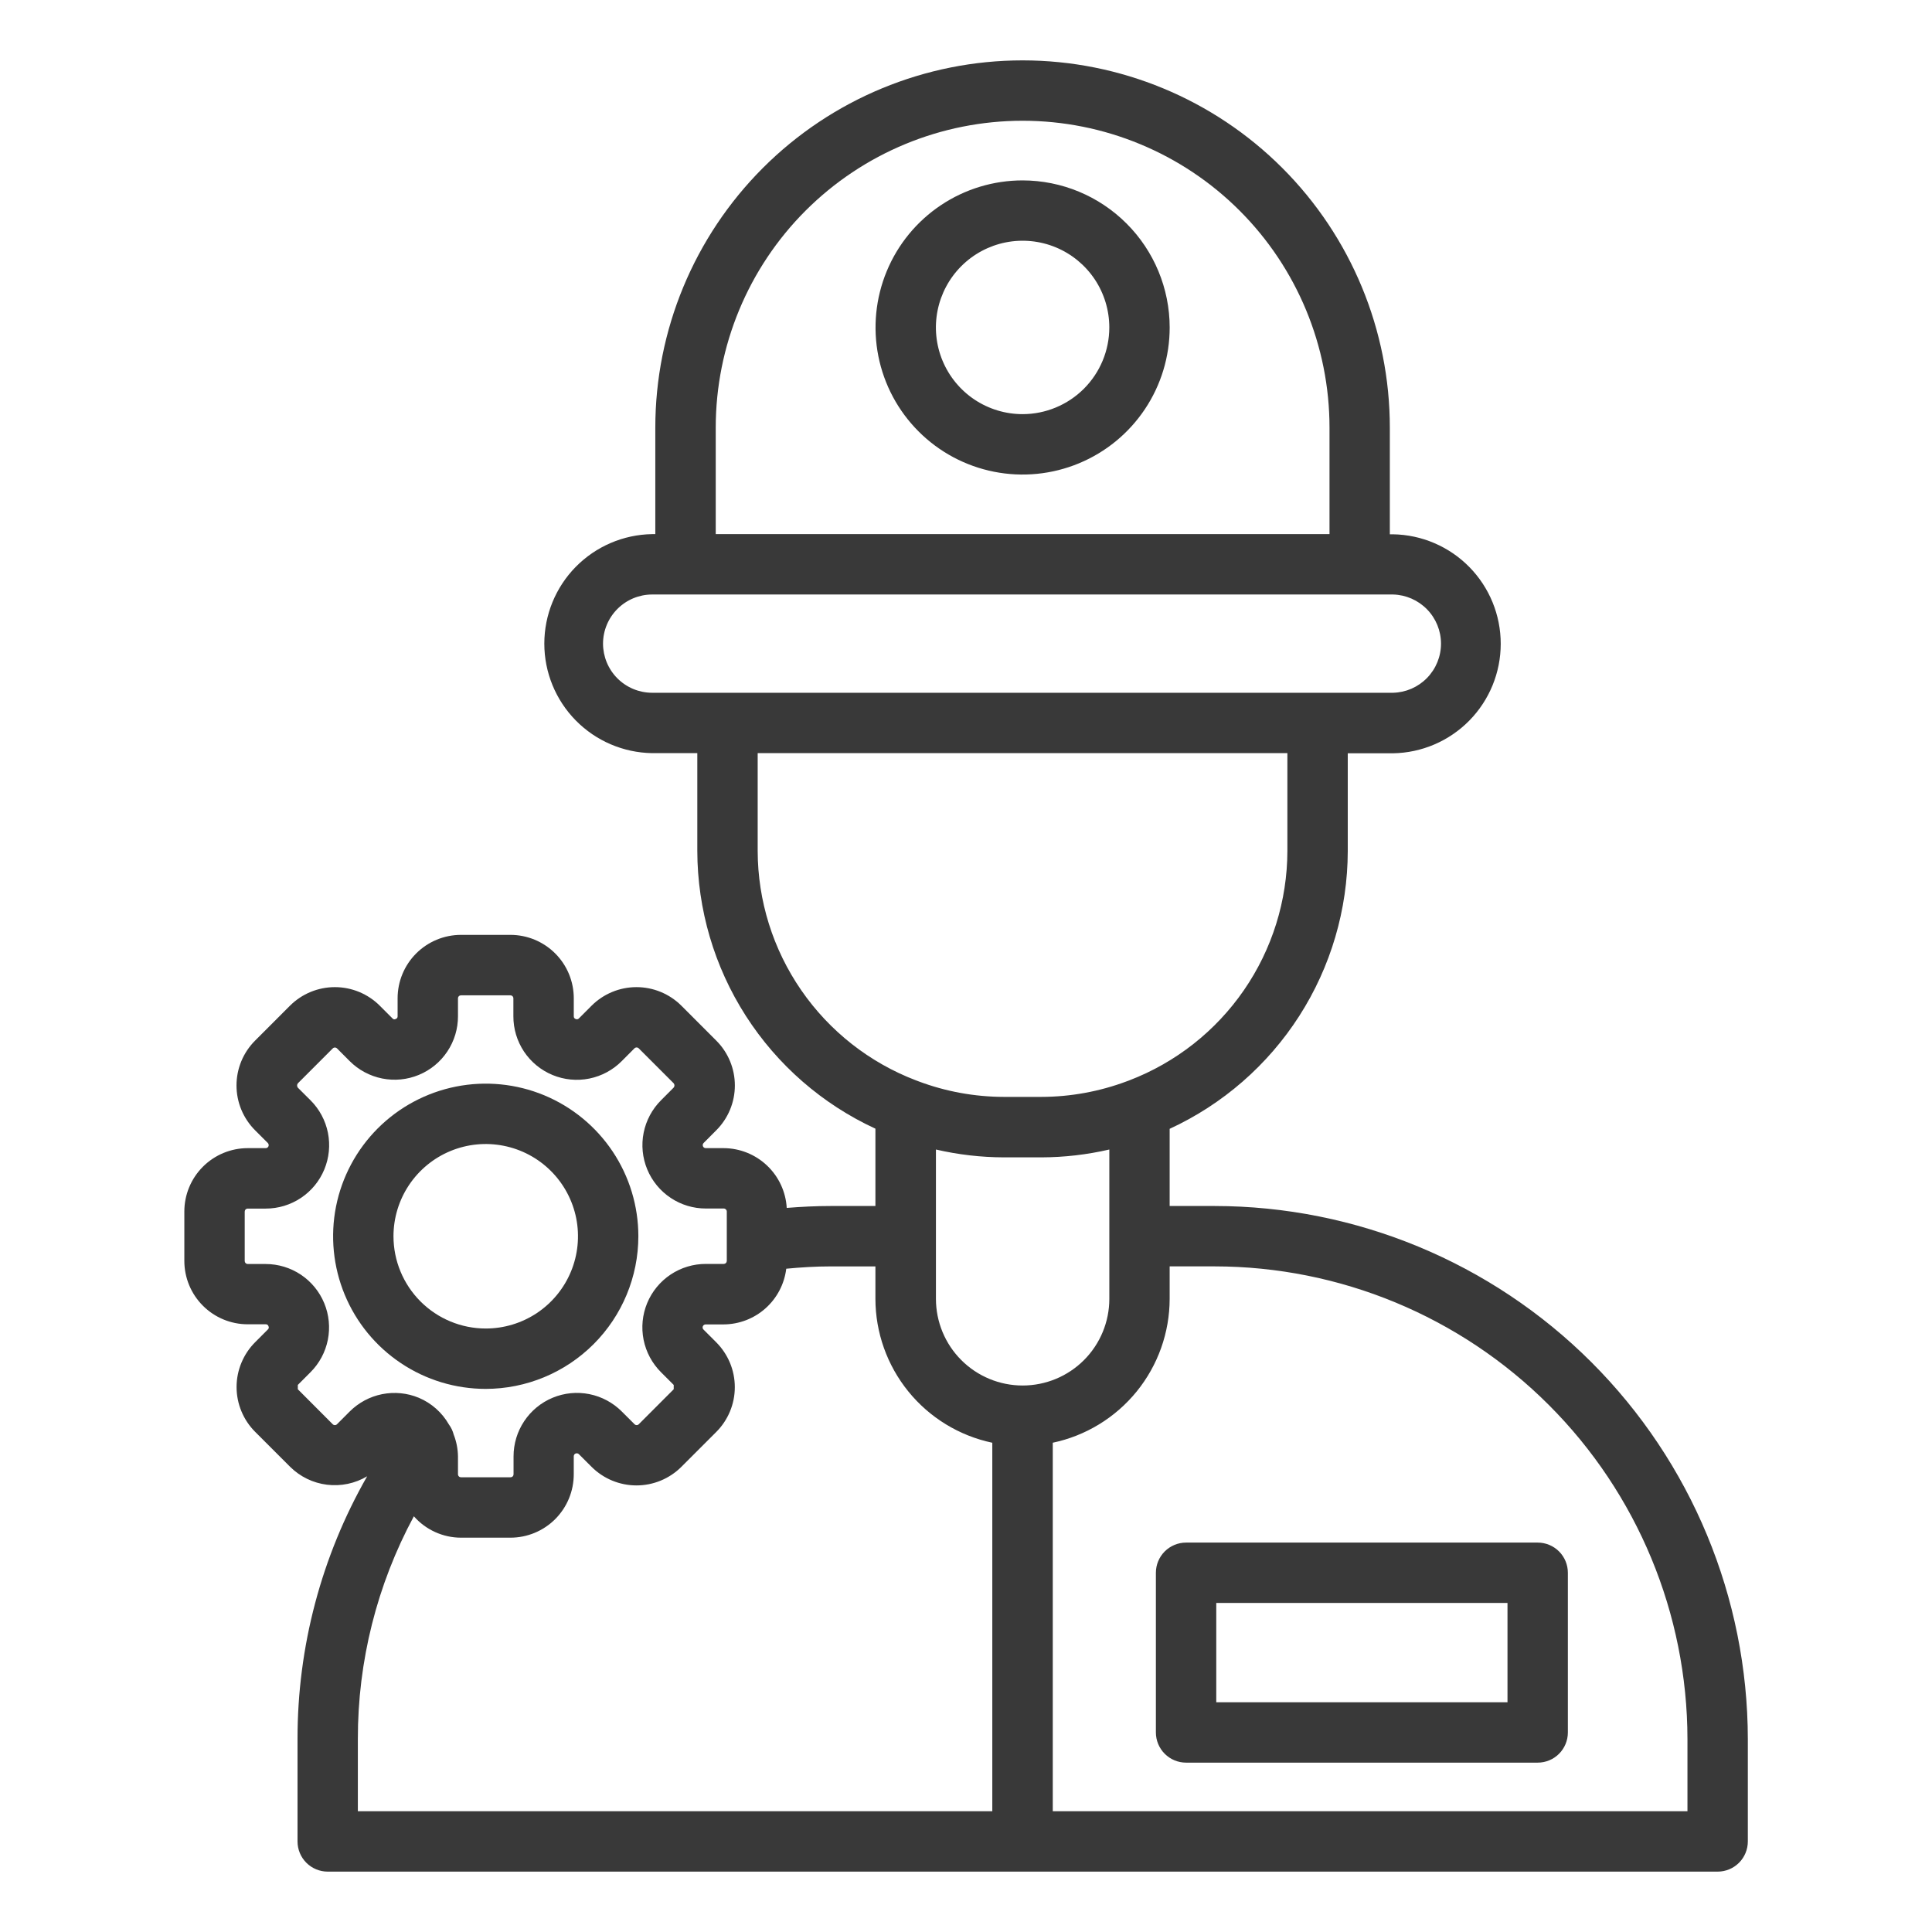 <svg width="80" height="80" viewBox="0 0 80 80" fill="none" xmlns="http://www.w3.org/2000/svg">
<path d="M42.344 7.47C41.139 7.47 39.962 7.827 38.961 8.496C37.959 9.165 37.178 10.117 36.718 11.229C36.257 12.342 36.136 13.567 36.371 14.748C36.606 15.929 37.186 17.015 38.038 17.866C38.889 18.718 39.974 19.298 41.156 19.533C42.337 19.768 43.562 19.647 44.674 19.186C45.787 18.726 46.738 17.945 47.408 16.943C48.077 15.942 48.434 14.764 48.434 13.56C48.432 11.945 47.79 10.397 46.648 9.256C45.507 8.114 43.959 7.472 42.344 7.47ZM42.344 17.149C41.634 17.149 40.94 16.938 40.349 16.544C39.759 16.149 39.299 15.588 39.027 14.932C38.755 14.276 38.684 13.554 38.823 12.858C38.962 12.162 39.304 11.522 39.806 11.02C40.308 10.518 40.948 10.176 41.644 10.037C42.341 9.899 43.063 9.97 43.719 10.242C44.375 10.514 44.935 10.975 45.33 11.565C45.724 12.156 45.934 12.85 45.934 13.56C45.933 14.512 45.554 15.424 44.881 16.097C44.208 16.769 43.295 17.148 42.344 17.149Z" fill="#393939"/>
<path d="M50.293 49.938H48.433V46.742C50.631 45.728 52.493 44.107 53.8 42.069C55.106 40.032 55.803 37.663 55.808 35.242V31.192H57.683C58.872 31.173 60.007 30.686 60.841 29.838C61.675 28.99 62.142 27.848 62.142 26.658C62.142 25.468 61.675 24.326 60.841 23.478C60.007 22.63 58.872 22.143 57.683 22.124H57.55V17.707C57.55 13.674 55.948 9.806 53.096 6.954C50.244 4.102 46.376 2.5 42.343 2.5C38.309 2.5 34.441 4.102 31.59 6.954C28.738 9.806 27.135 13.674 27.135 17.707V22.117H26.999C25.809 22.137 24.675 22.624 23.841 23.472C23.007 24.32 22.539 25.462 22.539 26.652C22.539 27.842 23.007 28.984 23.841 29.832C24.675 30.68 25.809 31.166 26.999 31.186H28.874V35.236C28.879 37.657 29.576 40.026 30.882 42.063C32.189 44.101 34.051 45.722 36.249 46.736V49.938H34.393C33.784 49.938 33.178 49.969 32.577 50.017C32.538 49.35 32.247 48.723 31.762 48.263C31.277 47.803 30.635 47.545 29.967 47.542H29.227C29.201 47.543 29.176 47.536 29.155 47.522C29.134 47.508 29.117 47.489 29.108 47.465C29.098 47.441 29.096 47.416 29.101 47.391C29.107 47.366 29.119 47.344 29.138 47.326L29.659 46.803C29.903 46.559 30.097 46.269 30.229 45.951C30.361 45.632 30.429 45.291 30.429 44.946C30.429 44.601 30.361 44.259 30.229 43.941C30.097 43.622 29.903 43.333 29.659 43.089L28.213 41.642C27.719 41.151 27.052 40.875 26.355 40.875C25.659 40.875 24.991 41.151 24.498 41.642L23.975 42.166C23.959 42.186 23.936 42.199 23.912 42.204C23.887 42.21 23.861 42.206 23.838 42.195C23.813 42.187 23.792 42.171 23.777 42.15C23.763 42.128 23.756 42.102 23.759 42.076V41.336C23.759 40.64 23.483 39.972 22.99 39.48C22.498 38.988 21.83 38.711 21.134 38.711H19.089C18.393 38.711 17.725 38.988 17.233 39.48C16.741 39.972 16.464 40.64 16.464 41.336V42.076C16.467 42.102 16.461 42.128 16.446 42.15C16.432 42.171 16.41 42.187 16.385 42.194C16.363 42.207 16.337 42.212 16.311 42.207C16.286 42.202 16.263 42.187 16.248 42.166L15.724 41.642C15.231 41.151 14.563 40.875 13.867 40.875C13.17 40.875 12.502 41.151 12.009 41.642L10.563 43.089C10.319 43.333 10.125 43.622 9.993 43.941C9.861 44.259 9.793 44.601 9.793 44.946C9.793 45.291 9.861 45.632 9.993 45.951C10.125 46.269 10.319 46.559 10.563 46.803L11.087 47.326C11.105 47.344 11.118 47.366 11.123 47.391C11.129 47.416 11.126 47.442 11.117 47.466C11.107 47.489 11.09 47.509 11.069 47.523C11.047 47.537 11.022 47.543 10.997 47.542H10.258C9.562 47.542 8.894 47.819 8.402 48.311C7.909 48.804 7.633 49.471 7.633 50.167V52.211C7.633 52.907 7.909 53.575 8.402 54.067C8.894 54.56 9.562 54.836 10.258 54.836H10.999C11.025 54.834 11.051 54.84 11.072 54.854C11.094 54.869 11.109 54.89 11.117 54.915C11.129 54.938 11.133 54.964 11.128 54.989C11.123 55.014 11.109 55.036 11.089 55.053L10.567 55.576C10.322 55.82 10.129 56.11 9.997 56.428C9.864 56.747 9.796 57.089 9.796 57.434C9.796 57.779 9.864 58.12 9.997 58.439C10.129 58.758 10.322 59.047 10.567 59.291L12.012 60.736C12.425 61.146 12.962 61.408 13.54 61.479C14.117 61.55 14.703 61.428 15.203 61.13C13.309 64.441 12.316 68.191 12.32 72.005V76.25C12.32 76.582 12.452 76.9 12.686 77.134C12.921 77.368 13.239 77.5 13.57 77.5H71.124C71.456 77.5 71.773 77.368 72.008 77.134C72.242 76.9 72.374 76.582 72.374 76.25V72.013C72.367 66.159 70.039 60.547 65.899 56.408C61.759 52.27 56.147 49.943 50.293 49.938ZM29.637 17.707C29.637 14.337 30.975 11.105 33.358 8.722C35.742 6.339 38.974 5 42.344 5C45.714 5 48.947 6.339 51.33 8.722C53.713 11.105 55.052 14.337 55.052 17.707V22.117H29.637V17.707ZM24.97 26.651C24.971 26.113 25.185 25.597 25.565 25.216C25.945 24.834 26.461 24.619 26.999 24.617H57.684C58.215 24.631 58.719 24.851 59.09 25.231C59.461 25.611 59.669 26.121 59.669 26.652C59.669 27.183 59.461 27.693 59.09 28.073C58.719 28.453 58.215 28.673 57.684 28.686H26.999C26.46 28.684 25.945 28.469 25.564 28.088C25.184 27.706 24.971 27.19 24.97 26.651ZM31.374 35.236V31.186H53.308V35.236C53.304 37.296 52.676 39.306 51.508 41.001C50.339 42.697 48.684 43.999 46.762 44.736C46.728 44.746 46.694 44.759 46.662 44.773C45.53 45.198 44.331 45.417 43.122 45.42H41.567C40.356 45.417 39.155 45.198 38.022 44.771C37.992 44.756 37.96 44.749 37.929 44.736C36.004 44.001 34.348 42.699 33.178 41.003C32.007 39.307 31.378 37.297 31.374 35.236ZM41.562 47.924H43.124C44.07 47.921 45.013 47.812 45.935 47.599V51.175V51.188V51.2V53.781C45.935 54.733 45.557 55.647 44.884 56.32C44.211 56.993 43.297 57.371 42.345 57.371C41.393 57.371 40.48 56.993 39.807 56.32C39.133 55.647 38.755 54.733 38.755 53.781V51.2V51.188V51.175V47.599C39.677 47.812 40.62 47.921 41.567 47.924H41.562ZM13.957 58.972C13.945 58.985 13.931 58.995 13.915 59.001C13.9 59.008 13.883 59.011 13.866 59.011C13.849 59.011 13.832 59.008 13.817 59.001C13.801 58.995 13.787 58.985 13.775 58.972L12.332 57.526V57.347L12.854 56.824C13.222 56.457 13.473 55.989 13.575 55.48C13.676 54.97 13.625 54.442 13.426 53.962C13.227 53.481 12.891 53.071 12.459 52.782C12.027 52.494 11.519 52.34 10.999 52.34H10.258C10.241 52.34 10.225 52.337 10.21 52.331C10.195 52.324 10.181 52.315 10.169 52.303C10.158 52.292 10.149 52.278 10.142 52.263C10.136 52.248 10.133 52.231 10.133 52.215V50.17C10.133 50.137 10.146 50.105 10.169 50.082C10.193 50.058 10.225 50.045 10.258 50.045H10.999C11.519 50.046 12.027 49.893 12.46 49.604C12.893 49.316 13.23 48.906 13.429 48.425C13.628 47.945 13.68 47.416 13.579 46.907C13.477 46.397 13.226 45.928 12.858 45.561L12.333 45.038C12.313 45.012 12.302 44.98 12.302 44.948C12.302 44.916 12.313 44.884 12.333 44.859L13.777 43.414C13.788 43.402 13.802 43.392 13.818 43.386C13.833 43.379 13.85 43.376 13.867 43.376C13.883 43.376 13.9 43.379 13.915 43.386C13.931 43.392 13.945 43.402 13.957 43.414L14.48 43.938C14.847 44.306 15.316 44.556 15.825 44.658C16.335 44.76 16.864 44.708 17.344 44.509C17.825 44.31 18.235 43.972 18.523 43.54C18.812 43.107 18.965 42.599 18.964 42.079V41.339C18.964 41.306 18.977 41.274 19.001 41.25C19.024 41.227 19.056 41.214 19.089 41.214H21.133C21.166 41.214 21.198 41.227 21.221 41.25C21.245 41.274 21.258 41.306 21.258 41.339V42.079C21.256 42.6 21.409 43.11 21.698 43.544C21.987 43.977 22.399 44.315 22.881 44.514C23.362 44.713 23.892 44.764 24.403 44.661C24.914 44.557 25.383 44.304 25.749 43.934L26.27 43.411C26.282 43.399 26.296 43.389 26.311 43.383C26.327 43.376 26.343 43.373 26.36 43.373C26.377 43.373 26.394 43.376 26.409 43.383C26.425 43.389 26.439 43.399 26.45 43.411L27.895 44.856C27.916 44.881 27.928 44.913 27.928 44.946C27.928 44.978 27.916 45.01 27.895 45.035L27.373 45.559C27.005 45.926 26.754 46.394 26.652 46.904C26.55 47.413 26.602 47.942 26.801 48.422C27 48.902 27.337 49.313 27.77 49.601C28.202 49.89 28.71 50.043 29.23 50.042H29.97C30.003 50.042 30.035 50.056 30.059 50.079C30.082 50.103 30.095 50.134 30.095 50.167V52.211C30.095 52.244 30.082 52.276 30.059 52.3C30.035 52.323 30.003 52.336 29.97 52.336H29.23C28.71 52.335 28.201 52.488 27.768 52.777C27.335 53.066 26.997 53.477 26.798 53.958C26.599 54.439 26.548 54.968 26.65 55.478C26.753 55.989 27.005 56.457 27.374 56.824L27.897 57.347V57.526L26.453 58.972C26.441 58.985 26.427 58.994 26.412 59.001C26.396 59.007 26.38 59.011 26.363 59.011C26.346 59.011 26.329 59.007 26.314 59.001C26.299 58.994 26.285 58.985 26.273 58.972L25.749 58.449C25.382 58.081 24.914 57.83 24.404 57.728C23.894 57.626 23.366 57.678 22.886 57.877C22.405 58.076 21.995 58.413 21.707 58.846C21.418 59.278 21.265 59.786 21.265 60.306V61.046C21.265 61.063 21.262 61.079 21.256 61.094C21.25 61.109 21.24 61.123 21.229 61.135C21.217 61.146 21.203 61.156 21.188 61.162C21.173 61.168 21.157 61.171 21.14 61.171H19.089C19.073 61.171 19.056 61.168 19.041 61.162C19.026 61.156 19.012 61.146 19.001 61.135C18.989 61.123 18.98 61.109 18.974 61.094C18.967 61.079 18.964 61.063 18.964 61.046V60.306C18.959 59.998 18.9 59.693 18.788 59.406C18.749 59.254 18.681 59.11 18.588 58.984C18.305 58.489 17.868 58.102 17.344 57.88C16.864 57.68 16.335 57.628 15.825 57.729C15.315 57.83 14.847 58.081 14.479 58.449L13.957 58.972ZM14.818 72.013C14.812 68.792 15.609 65.621 17.137 62.786C17.381 63.064 17.681 63.286 18.018 63.439C18.354 63.592 18.719 63.672 19.089 63.672H21.133C21.829 63.672 22.497 63.396 22.989 62.904C23.481 62.411 23.758 61.744 23.758 61.047V60.307C23.757 60.282 23.764 60.257 23.777 60.235C23.791 60.214 23.811 60.197 23.835 60.187C23.858 60.178 23.884 60.175 23.909 60.181C23.934 60.186 23.957 60.199 23.974 60.218L24.498 60.741C24.991 61.232 25.659 61.508 26.355 61.508C27.051 61.508 27.718 61.232 28.212 60.741L29.657 59.296C29.901 59.052 30.094 58.763 30.227 58.444C30.359 58.125 30.427 57.784 30.427 57.439C30.427 57.094 30.359 56.752 30.227 56.433C30.094 56.115 29.901 55.825 29.657 55.581L29.133 55.057C29.114 55.04 29.101 55.017 29.096 54.992C29.091 54.968 29.093 54.942 29.103 54.918C29.113 54.895 29.129 54.875 29.151 54.861C29.172 54.847 29.197 54.84 29.223 54.841H29.963C30.602 54.838 31.218 54.602 31.695 54.178C32.173 53.753 32.479 53.169 32.557 52.535C33.162 52.477 33.773 52.439 34.389 52.439H36.249V53.782C36.251 55.18 36.733 56.534 37.614 57.619C38.495 58.704 39.722 59.453 41.089 59.741V75H14.818V72.013ZM69.874 75H43.593V59.74C44.96 59.452 46.187 58.702 47.068 57.618C47.949 56.533 48.431 55.179 48.433 53.781V52.438H50.293C55.484 52.442 60.461 54.505 64.132 58.175C67.803 61.845 69.868 66.822 69.874 72.013V75Z" fill="#393939"/>
<path d="M49.113 63.875C48.782 63.875 48.464 64.007 48.229 64.241C47.995 64.475 47.863 64.793 47.863 65.125V71.737C47.863 72.069 47.995 72.387 48.229 72.621C48.464 72.856 48.782 72.987 49.113 72.987H63.672C64.004 72.987 64.322 72.856 64.556 72.621C64.79 72.387 64.922 72.069 64.922 71.737V65.125C64.922 64.793 64.79 64.475 64.556 64.241C64.322 64.007 64.004 63.875 63.672 63.875H49.113ZM62.422 70.487H50.363V66.375H62.422V70.487Z" fill="#393939"/>
<path d="M26.433 51.191C26.433 49.941 26.062 48.719 25.368 47.68C24.673 46.641 23.686 45.831 22.532 45.352C21.377 44.874 20.106 44.749 18.88 44.993C17.654 45.237 16.528 45.839 15.644 46.722C14.76 47.606 14.158 48.732 13.914 49.958C13.671 51.184 13.796 52.455 14.274 53.61C14.752 54.765 15.562 55.752 16.602 56.446C17.641 57.141 18.863 57.511 20.113 57.511C21.788 57.509 23.395 56.843 24.58 55.658C25.765 54.473 26.431 52.867 26.433 51.191ZM16.293 51.191C16.293 50.436 16.517 49.697 16.937 49.069C17.357 48.441 17.953 47.951 18.651 47.662C19.349 47.373 20.117 47.297 20.858 47.445C21.599 47.592 22.28 47.956 22.814 48.49C23.348 49.024 23.712 49.705 23.86 50.446C24.007 51.187 23.931 51.955 23.642 52.653C23.353 53.351 22.863 53.948 22.235 54.368C21.607 54.787 20.869 55.011 20.113 55.011C19.1 55.01 18.129 54.607 17.413 53.891C16.697 53.175 16.294 52.204 16.293 51.191Z" fill="#393939"/>
</svg>
